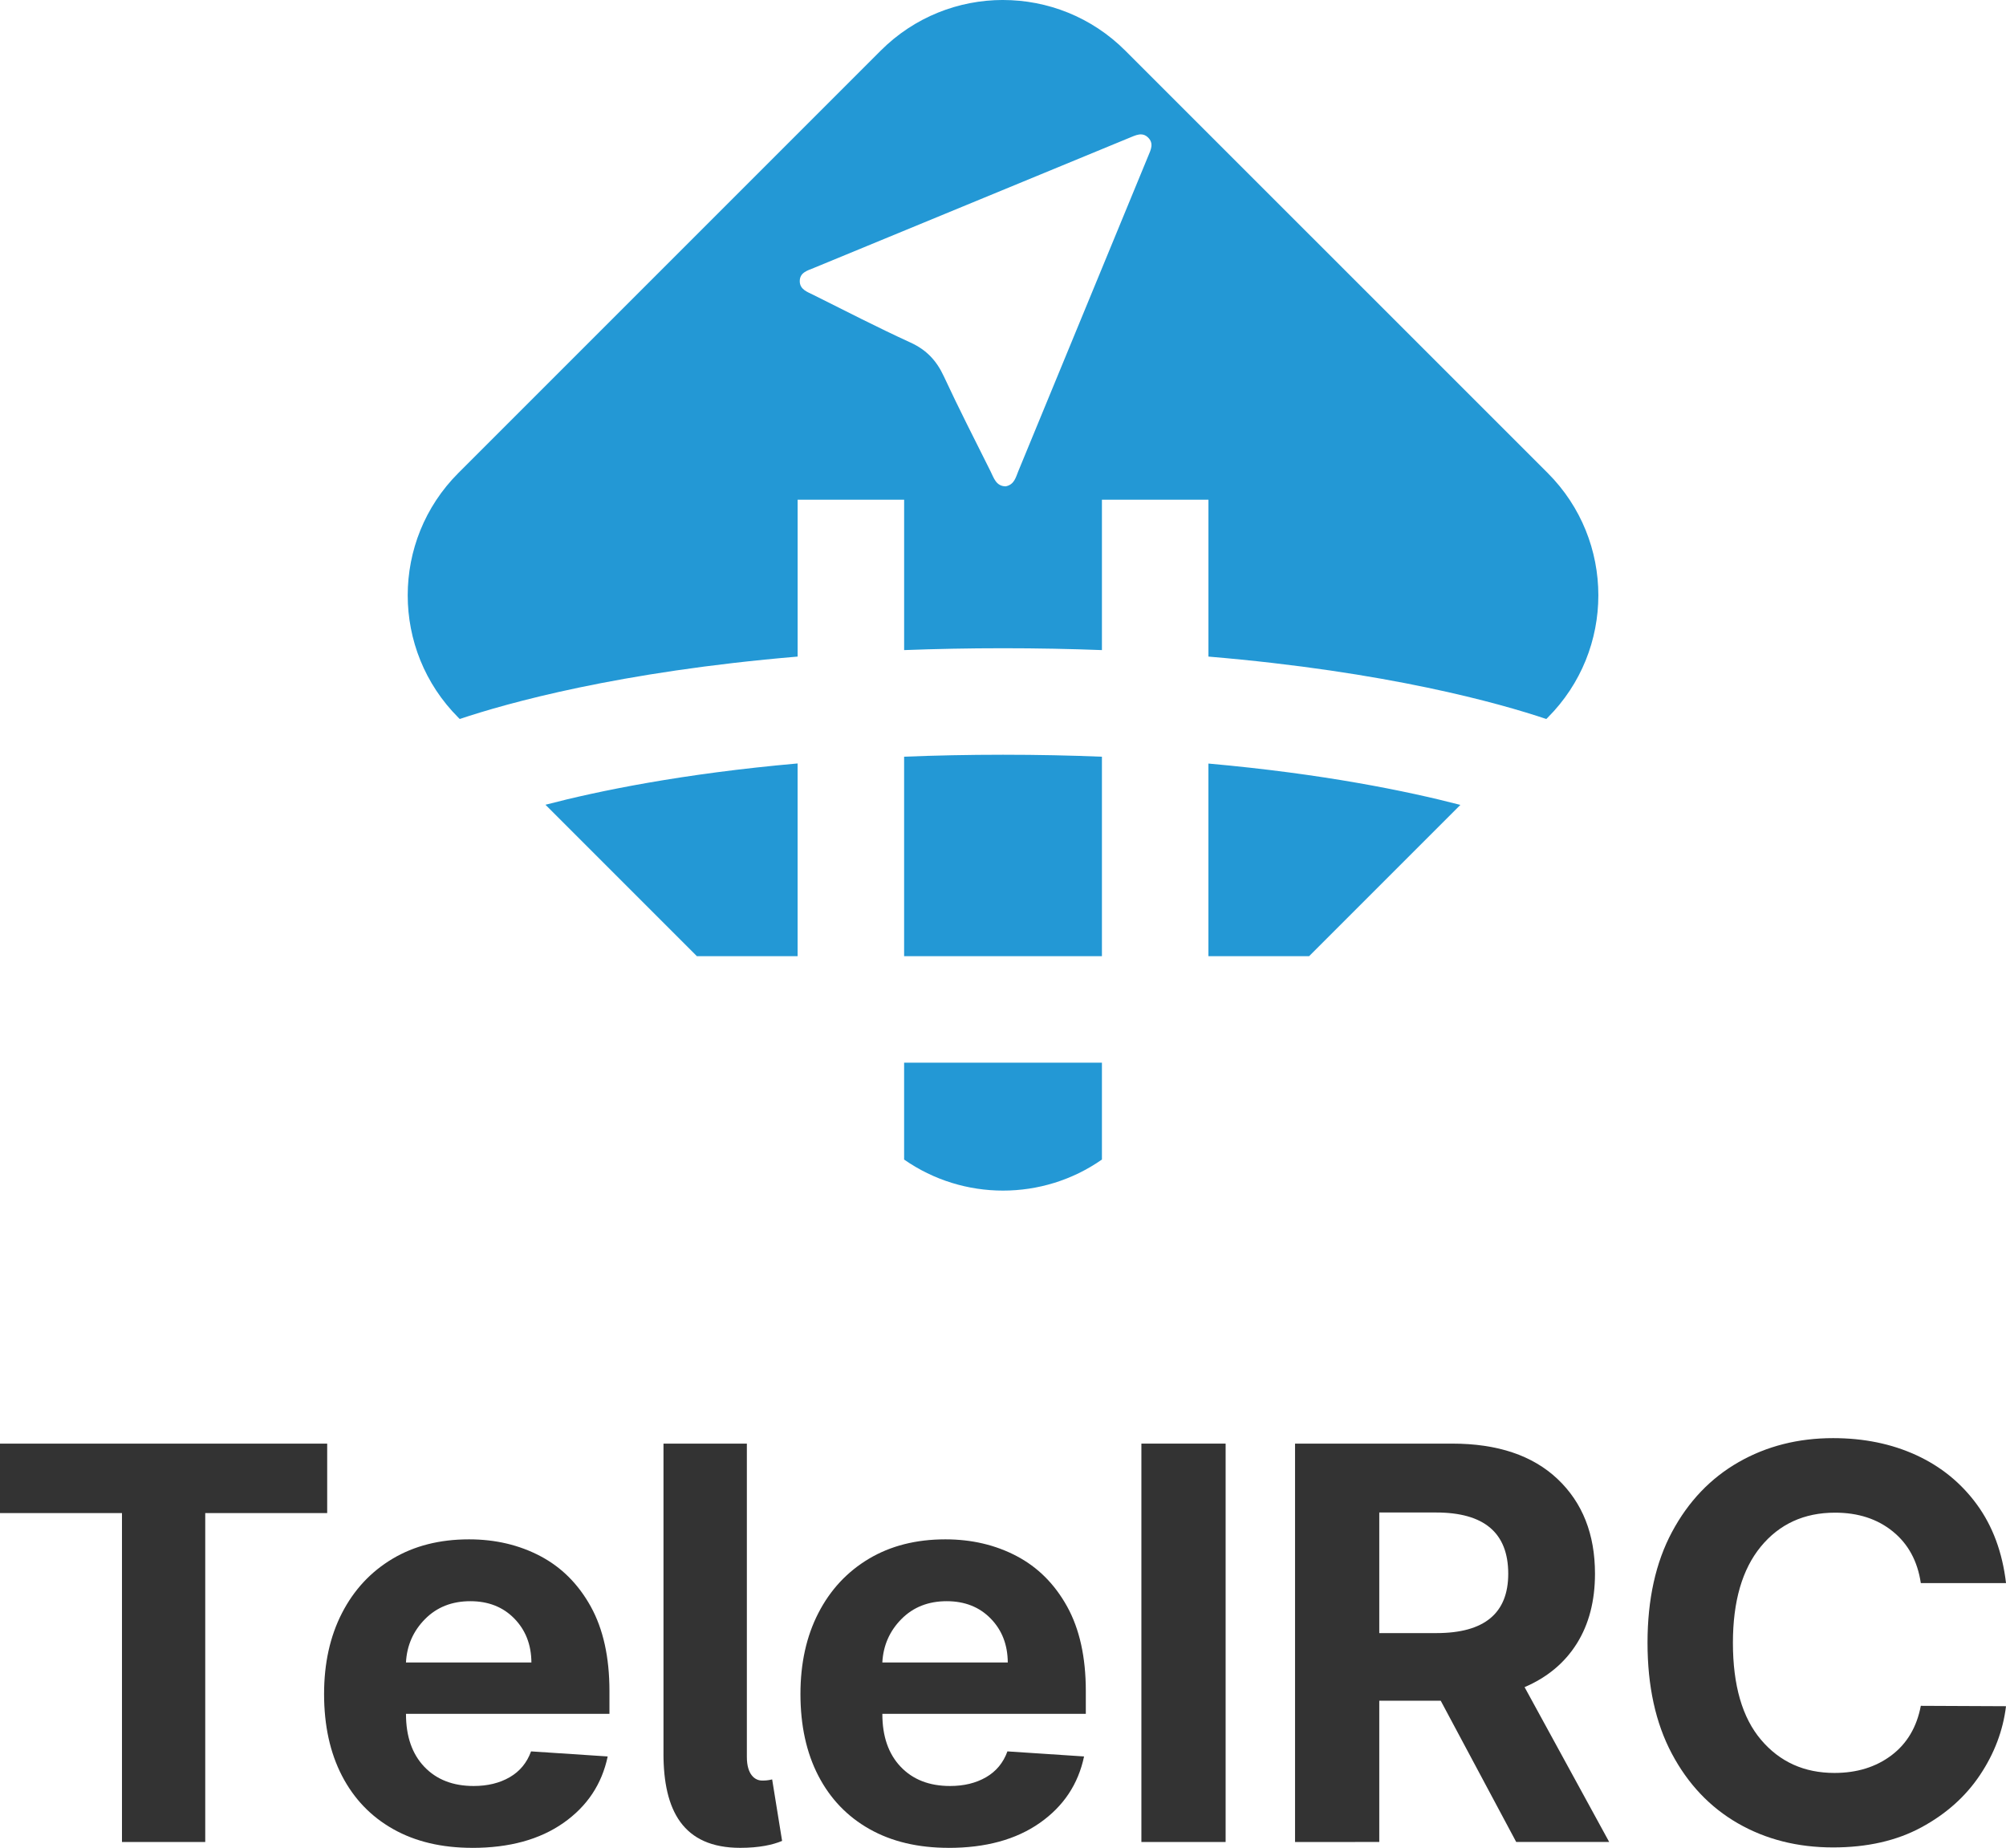 <?xml version="1.0" encoding="UTF-8" standalone="no"?>
<!-- Created with Inkscape (http://www.inkscape.org/) -->

<svg
   xmlns:dc="http://purl.org/dc/elements/1.1/"
   xmlns:cc="http://creativecommons.org/ns#"
   xmlns:rdf="http://www.w3.org/1999/02/22-rdf-syntax-ns#"
   xmlns:svg="http://www.w3.org/2000/svg"
   xmlns="http://www.w3.org/2000/svg"
   xmlns:sodipodi="http://sodipodi.sourceforge.net/DTD/sodipodi-0.dtd"
   xmlns:inkscape="http://www.inkscape.org/namespaces/inkscape"
   width="351.577"
   height="323.845"
   viewBox="0 0 93.021 85.684"
   version="1.1"
   id="svg910"
   sodipodi:docname="vertical_color.svg"
   inkscape:export-filename="/home/anxhelo/works/TeleIRC/PNG/vertical_color.png"
   inkscape:export-xdpi="96"
   inkscape:export-ydpi="96"
   inkscape:version="0.92.4 (unknown)">
  <defs
     id="defs904" />
  <sodipodi:namedview
     id="base"
     pagecolor="#ffffff"
     bordercolor="#666666"
     borderopacity="1.0"
     inkscape:pageopacity="0.0"
     inkscape:pageshadow="2"
     inkscape:zoom="0.7"
     inkscape:cx="260.61841"
     inkscape:cy="-9.5523598"
     inkscape:document-units="mm"
     inkscape:current-layer="layer1"
     showgrid="false"
     units="px"
     inkscape:window-width="1366"
     inkscape:window-height="716"
     inkscape:window-x="0"
     inkscape:window-y="0"
     inkscape:window-maximized="1"
     fit-margin-top="0"
     fit-margin-left="0"
     fit-margin-right="0"
     fit-margin-bottom="0" />
  <g
     inkscape:label="Layer 1"
     inkscape:groupmode="layer"
     id="layer1"
     transform="translate(-56.299,-110.646)">
    <g
       id="g1486"
       transform="translate(61.35,9.827)">
      <path
         id="path42"
         d="m 41.46,100.818 c -2.053,0 -4.105,0.783 -5.671,2.349 l -19.585,19.585 c -3.132,3.132 -3.132,8.211 0,11.343 l 0.064,0.064 c 2.166,-0.727 7.36,-2.194 15.668,-2.894 v -7.274 h 4.939 v 6.973 c 1.455,-0.055 2.984,-0.086 4.586,-0.086 1.603,0 3.131,0.031 4.586,0.086 v -6.973 h 4.939 v 7.274 c 8.307,0.699 13.502,2.167 15.668,2.894 l 0.064,-0.064 c 3.132,-3.132 3.132,-8.211 0,-11.343 L 47.131,103.168 c -1.566,-1.566 -3.619,-2.349 -5.671,-2.349 z m 6.43,6.234 c 0.098,0.008 0.194,0.046 0.287,0.134 0.296,0.28 0.135,0.581 0.012,0.878 -2.006,4.868 -4.01,9.736 -6.019,14.602 -0.118,0.286 -0.186,0.628 -0.587,0.705 -0.446,-0.008 -0.548,-0.391 -0.703,-0.701 -0.73,-1.464 -1.477,-2.92 -2.165,-4.403 -0.336,-0.725 -0.803,-1.224 -1.54,-1.562 -1.523,-0.696 -3.012,-1.466 -4.512,-2.213 -0.279,-0.139 -0.631,-0.251 -0.628,-0.641 0.003,-0.398 0.361,-0.487 0.651,-0.607 4.903,-2.023 9.807,-4.044 14.71,-6.066 0.164,-0.068 0.331,-0.139 0.494,-0.126 z m -6.43,28.764 c -1.61,0 -3.137,0.033 -4.586,0.091 v 9.25 h 9.173 v -9.249 c -1.451,-0.059 -2.977,-0.092 -4.586,-0.092 z m -9.525,0.404 c -5.344,0.473 -9.224,1.271 -11.692,1.915 l 7.023,7.023 h 4.669 z m 19.05,0.005 v 8.932 h 4.669 l 7.015,-7.015 c -2.477,-0.642 -6.365,-1.442 -11.684,-1.917 z m -14.111,13.871 v 4.491 c 2.747,1.92 6.426,1.92 9.173,0 v -4.491 z"
         style="fill:#2398d5;fill-opacity:1;fill-rule:nonzero;stroke:none;stroke-width:0.353"
         inkscape:connector-curvature="0" />
    </g>
    <g
       id="g1585"
       transform="translate(52.481,-15.119)">
      <path
         d="m 3.818,195.926 v -3.22 H 18.99 v 3.22 h -5.655 v 15.252 H 9.474 v -15.252 z"
         style="fill:#333333;fill-opacity:1;fill-rule:nonzero;stroke:none;stroke-width:0.353"
         id="path50"
         inkscape:connector-curvature="0" />
      <path
         d="m 22.642,202.853 h 5.818 c -0.006,-0.824 -0.27,-1.503 -0.794,-2.038 -0.523,-0.535 -1.203,-0.803 -2.038,-0.803 -0.854,0 -1.554,0.277 -2.101,0.83 -0.547,0.553 -0.842,1.224 -0.884,2.011 m 3.076,8.596 c -1.419,0 -2.643,-0.29 -3.671,-0.87 -1.029,-0.58 -1.819,-1.404 -2.372,-2.471 -0.553,-1.068 -0.83,-2.332 -0.83,-3.793 0,-1.425 0.277,-2.676 0.83,-3.752 0.553,-1.076 1.333,-1.915 2.341,-2.517 1.007,-0.601 2.19,-0.902 3.549,-0.902 1.221,0 2.323,0.259 3.306,0.776 0.983,0.517 1.763,1.297 2.341,2.34 0.577,1.043 0.866,2.35 0.866,3.919 v 1.055 h -9.435 v 0.009 c 0,1.035 0.283,1.85 0.848,2.445 0.566,0.595 1.329,0.893 2.291,0.893 0.644,0 1.2,-0.135 1.669,-0.406 0.469,-0.271 0.8,-0.67 0.992,-1.199 l 3.554,0.235 c -0.271,1.287 -0.956,2.315 -2.057,3.085 -1.101,0.77 -2.508,1.154 -4.221,1.154"
         style="fill:#333333;fill-opacity:1;fill-rule:nonzero;stroke:none;stroke-width:0.353"
         id="path54"
         inkscape:connector-curvature="0" />
      <path
         d="m 44.732,202.853 h 5.818 c -0.006,-0.824 -0.27,-1.503 -0.794,-2.038 -0.523,-0.535 -1.203,-0.803 -2.038,-0.803 -0.854,0 -1.554,0.277 -2.101,0.83 -0.547,0.553 -0.842,1.224 -0.884,2.011 m 3.076,8.596 c -1.419,0 -2.643,-0.29 -3.671,-0.87 -1.029,-0.58 -1.819,-1.404 -2.372,-2.471 -0.553,-1.068 -0.83,-2.332 -0.83,-3.793 0,-1.425 0.277,-2.676 0.83,-3.752 0.553,-1.076 1.333,-1.915 2.341,-2.517 1.007,-0.601 2.19,-0.902 3.549,-0.902 1.221,0 2.323,0.259 3.306,0.776 0.983,0.517 1.763,1.297 2.341,2.34 0.577,1.043 0.866,2.35 0.866,3.919 v 1.055 h -9.435 v 0.009 c 0,1.035 0.283,1.85 0.848,2.445 0.566,0.595 1.329,0.893 2.291,0.893 0.644,0 1.2,-0.135 1.669,-0.406 0.469,-0.271 0.8,-0.67 0.992,-1.199 l 3.554,0.235 c -0.271,1.287 -0.956,2.315 -2.057,3.085 -1.101,0.77 -2.508,1.154 -4.221,1.154"
         style="fill:#333333;fill-opacity:1;fill-rule:nonzero;stroke:none;stroke-width:0.353"
         id="path58"
         inkscape:connector-curvature="0" />
      <path
         d="m 60.652,211.178 h -3.906 v -18.473 h 3.906 z"
         style="fill:#333333;fill-opacity:1;fill-rule:nonzero;stroke:none;stroke-width:0.353"
         id="path60"
         inkscape:connector-curvature="0" />
      <path
         d="m 67.777,201.491 h 2.652 c 2.219,0 3.328,-0.917 3.328,-2.751 0,-1.894 -1.115,-2.841 -3.346,-2.841 h -2.634 z m -3.906,9.687 v -18.473 h 7.288 c 2.099,0 3.726,0.547 4.885,1.641 1.157,1.095 1.736,2.559 1.736,4.392 0,1.263 -0.281,2.342 -0.843,3.239 -0.563,0.896 -1.37,1.569 -2.422,2.02 l 3.924,7.18 h -4.312 l -3.5,-6.549 h -2.85 v 6.549 z"
         style="fill:#333333;fill-opacity:1;fill-rule:nonzero;stroke:none;stroke-width:0.353"
         id="path64"
         inkscape:connector-curvature="0" />
      <path
         d="m 96.84,199.173 h -3.951 c -0.15,-1.016 -0.583,-1.815 -1.299,-2.395 -0.715,-0.581 -1.608,-0.871 -2.679,-0.871 -1.431,0 -2.578,0.525 -3.441,1.574 -0.863,1.05 -1.294,2.536 -1.294,4.461 0,1.972 0.434,3.471 1.303,4.496 0.869,1.026 2.004,1.538 3.405,1.538 1.04,0 1.921,-0.272 2.643,-0.816 0.721,-0.544 1.175,-1.309 1.362,-2.296 l 3.951,0.018 c -0.139,1.131 -0.541,2.195 -1.209,3.193 -0.667,0.998 -1.574,1.807 -2.72,2.426 -1.145,0.619 -2.509,0.929 -4.09,0.929 -1.647,0 -3.12,-0.373 -4.415,-1.118 -1.296,-0.746 -2.318,-1.825 -3.067,-3.239 -0.749,-1.413 -1.123,-3.123 -1.123,-5.132 0,-2.014 0.379,-3.729 1.137,-5.142 0.757,-1.413 1.786,-2.491 3.085,-3.234 1.299,-0.743 2.76,-1.114 4.384,-1.114 1.425,0 2.71,0.263 3.856,0.789 1.145,0.527 2.083,1.29 2.814,2.292 0.73,1.001 1.18,2.214 1.348,3.639"
         style="fill:#333333;fill-opacity:1;fill-rule:nonzero;stroke:none;stroke-width:0.353"
         id="path68"
         inkscape:connector-curvature="0" />
      <path
         d="m 34.585,207.078 v -14.372 h 3.866 v 14.53 c 0,0.829 0.384,1.092 0.7,1.092 0.149,0 0.254,0 0.473,-0.052 l 0.461,2.851 c -0.427,0.182 -1.062,0.322 -1.941,0.322 -2.653,0 -3.56,-1.731 -3.56,-4.371"
         style="fill:#333333;fill-opacity:1;fill-rule:nonzero;stroke:none;stroke-width:0.353"
         id="path76"
         inkscape:connector-curvature="0" />
    </g>
  </g>
</svg>
